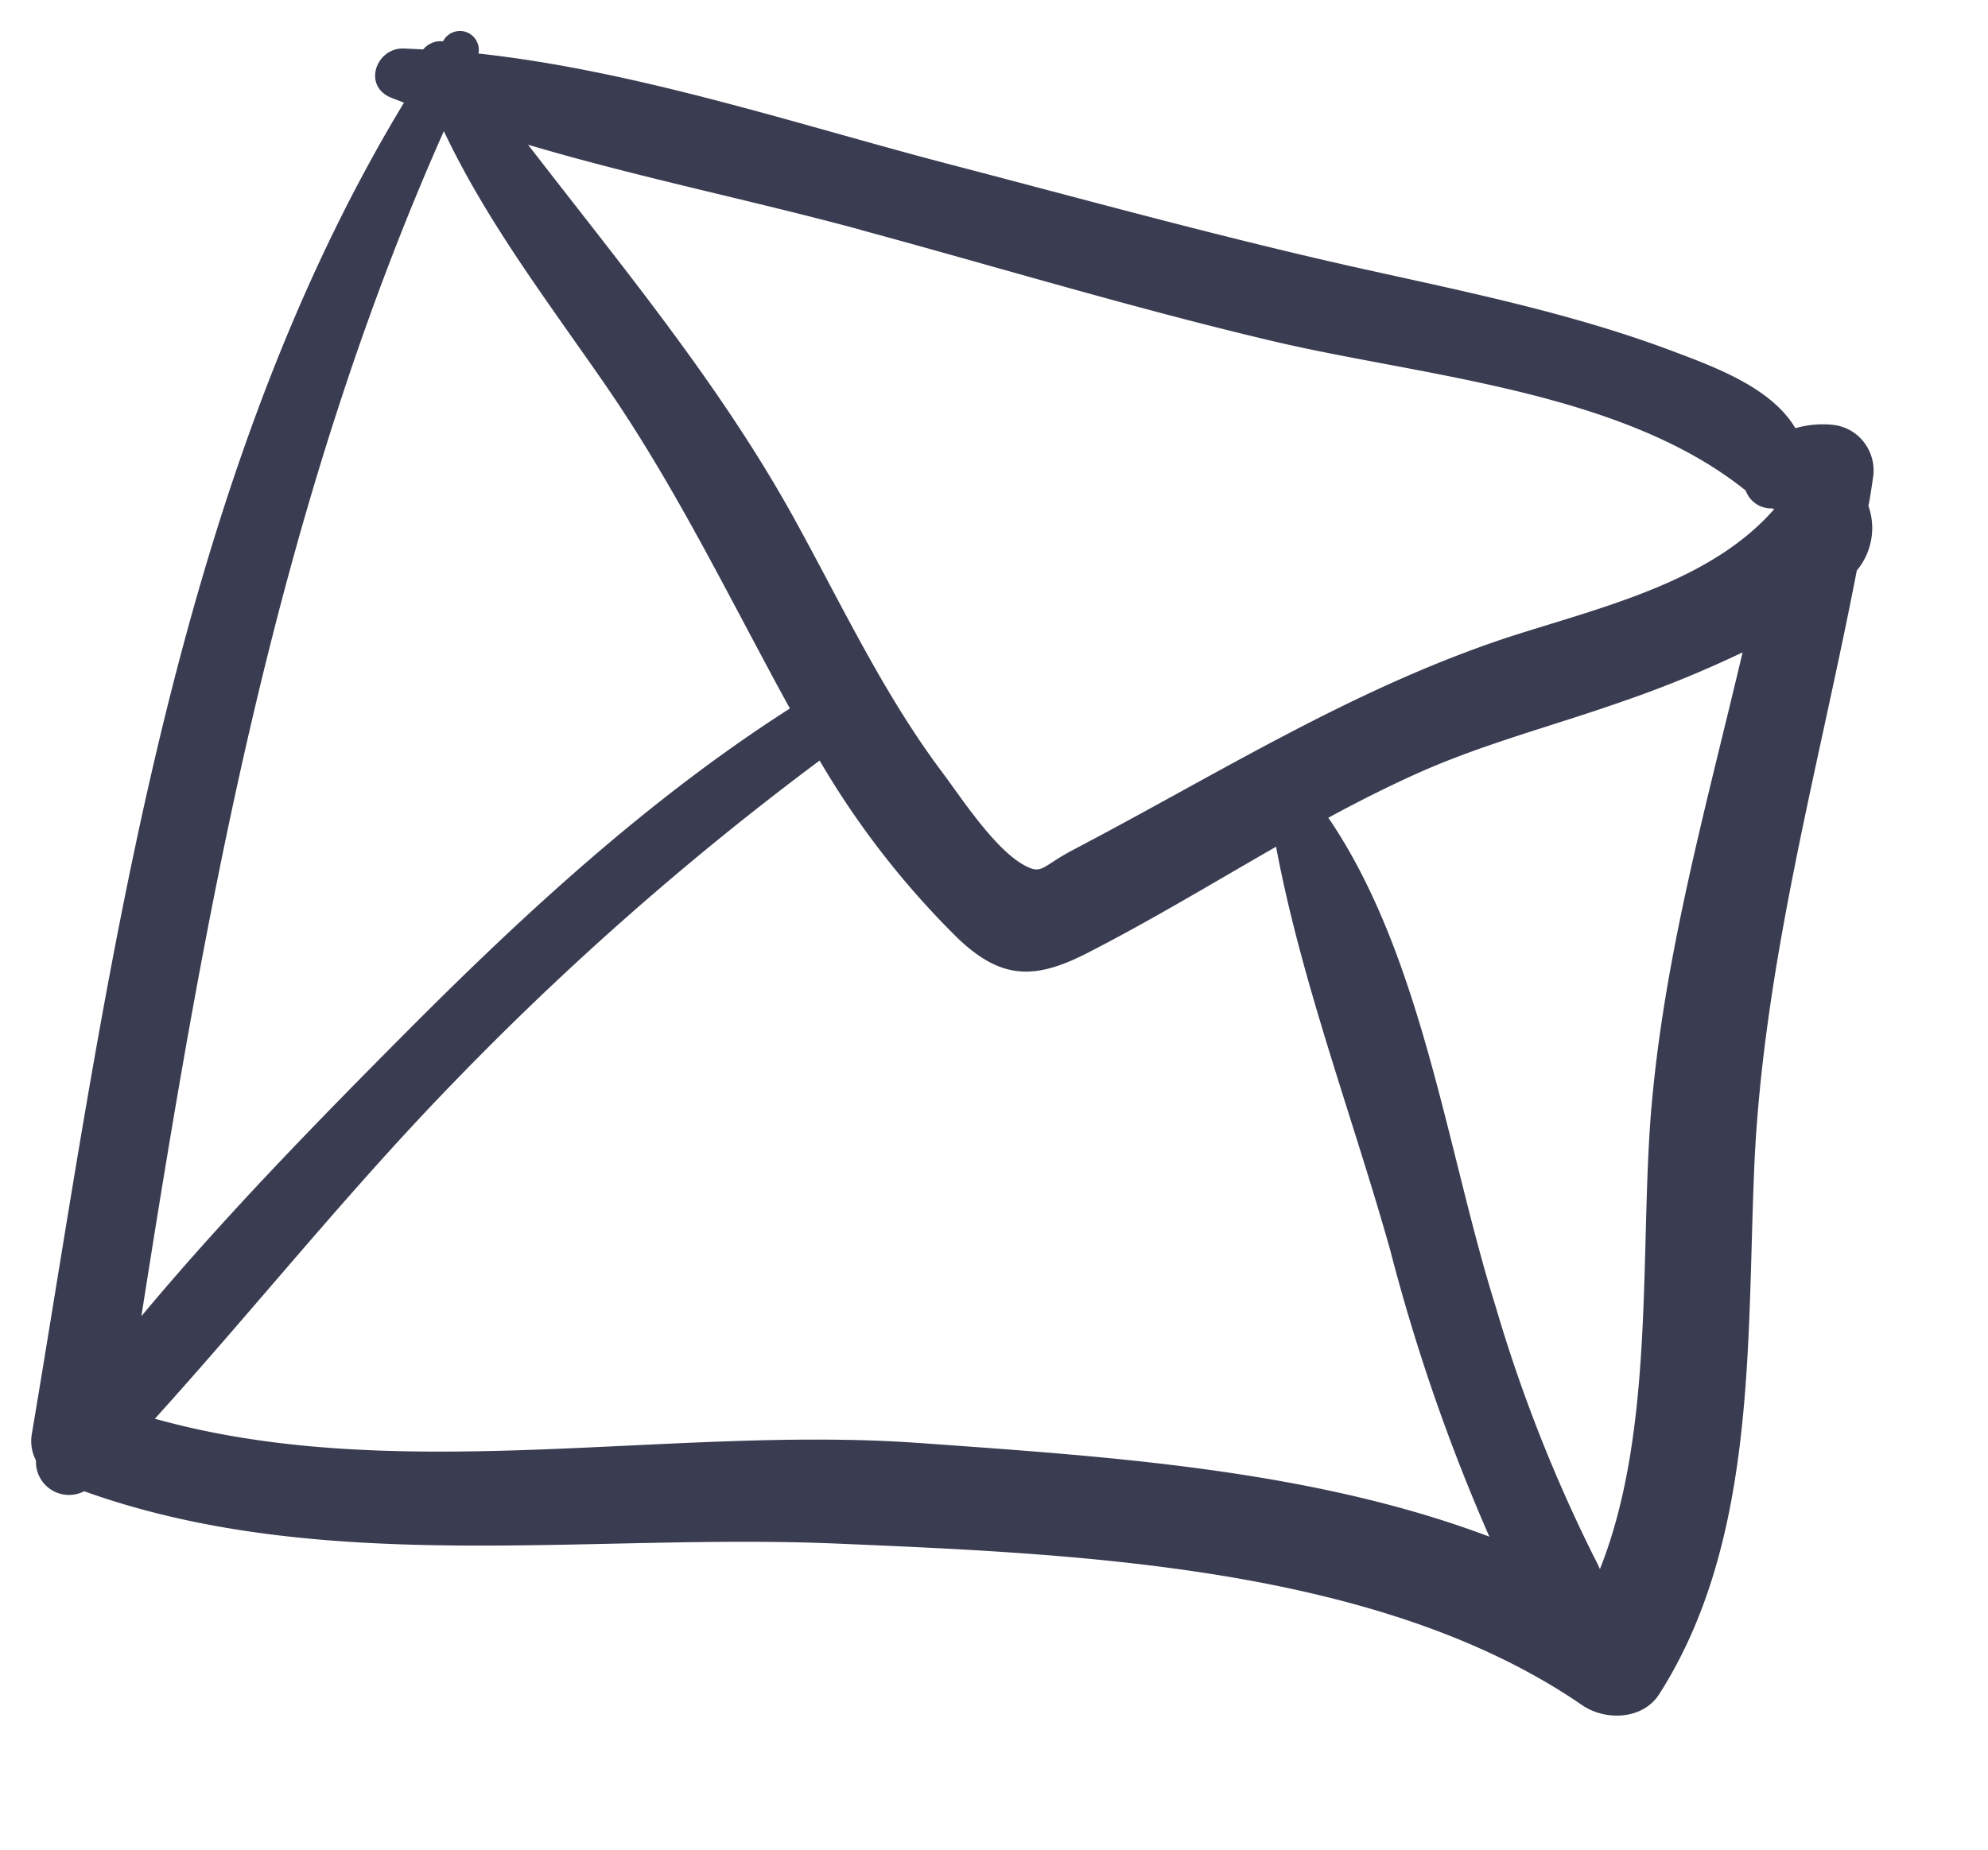 <svg xmlns="http://www.w3.org/2000/svg" width="130" height="121" fill="none" xmlns:v="https://vecta.io/nano"><path d="M114.715 76.345c.582-13.247 4.198-26.05 6.706-39.03.483-.578.807-1.273.94-2.014s.07-1.505-.182-2.215c.136-.64.22-1.3.318-1.95.095-.78-.12-1.567-.6-2.2s-1.185-1.032-1.963-1.14a6.44 6.44 0 0 0-2.529.211c-1.55-2.606-5.104-3.944-8.002-5.03-6.516-2.462-13.45-3.875-20.234-5.378-9.087-2.017-18.08-4.507-27.06-6.85-9.932-2.593-20.432-6.114-30.82-7.247a1.24 1.24 0 0 0-.717-1.371 1.24 1.24 0 0 0-1.495.4l-.11.17c-.242-.025-.487.01-.712.103s-.424.24-.58.428l-1.27-.06c-1.81-.055-2.704 2.434-.853 3.207.282.117.574.22.864.337C10.922 32.314 6.937 64.97 2.073 93.846a2.71 2.71 0 0 0 .28 1.674c-.017.38.065.756.24 1.093a2.16 2.16 0 0 0 1.819 1.165 2.16 2.16 0 0 0 1.092-.239c15.623 5.597 32.995 2.723 49.274 3.425 15.616.674 35.406 1.438 48.673 10.56 1.512 1.04 3.953.98 5.04-.7 6.397-9.998 5.728-23.052 6.225-34.47zM108 72.323c-.804 9.262.26 21.19-3.378 30.307a11.56 11.56 0 0 0-.376-.774c-2.633-5.272-4.792-10.77-6.45-16.424-3.17-10.1-4.79-22.937-10.934-31.946 1.924-1.042 3.877-2.03 5.865-2.922 4.288-1.918 8.863-3.098 13.275-4.65a74.16 74.16 0 0 0 7.95-3.244c-2.316 9.843-5.07 19.593-5.95 29.654zM56.27 15.035C65.28 17.48 74.258 20.2 83.35 22.34c9.724 2.282 22.702 3.225 30.805 9.745.125.348.356.647.66.857s.666.318 1.035.312l.177.038c-4.187 4.813-11.372 6.436-17.385 8.383-10.167 3.353-19 8.952-28.443 13.9-2.107 1.108-2.032 1.665-3.225 1.015-1.928-1.056-4.06-4.335-5.327-6.034-3.896-5.18-6.628-11.056-9.736-16.68-4.83-8.744-11.27-16.49-17.38-24.41 7.17 2.125 14.653 3.64 21.736 5.56zm-27.246-6.46c2.813 5.95 6.844 11.215 10.56 16.598 4.61 6.68 8.047 13.82 11.936 20.926l.135.24c-9.19 5.877-17.318 13.368-24.994 21.076-5.9 5.93-11.957 12.13-17.416 18.673 4.172-26.54 8.81-52.834 19.78-77.512zm31.1 85.81C43.88 93.21 26.035 97.25 10.128 92.795c6.564-7.26 12.708-14.972 19.557-22.017 7.39-7.645 15.387-14.678 23.912-21.032a56.01 56.01 0 0 0 9.019 11.606c2.96 2.834 5.202 2.723 8.783.83 4.096-2.113 8.042-4.507 12.047-6.8 1.654 8.85 5.038 17.76 7.46 26.372 1.658 6.416 3.827 12.688 6.487 18.756-11.696-4.42-25.133-5.252-37.262-6.126z" fill="#3a3c51"/></svg>
